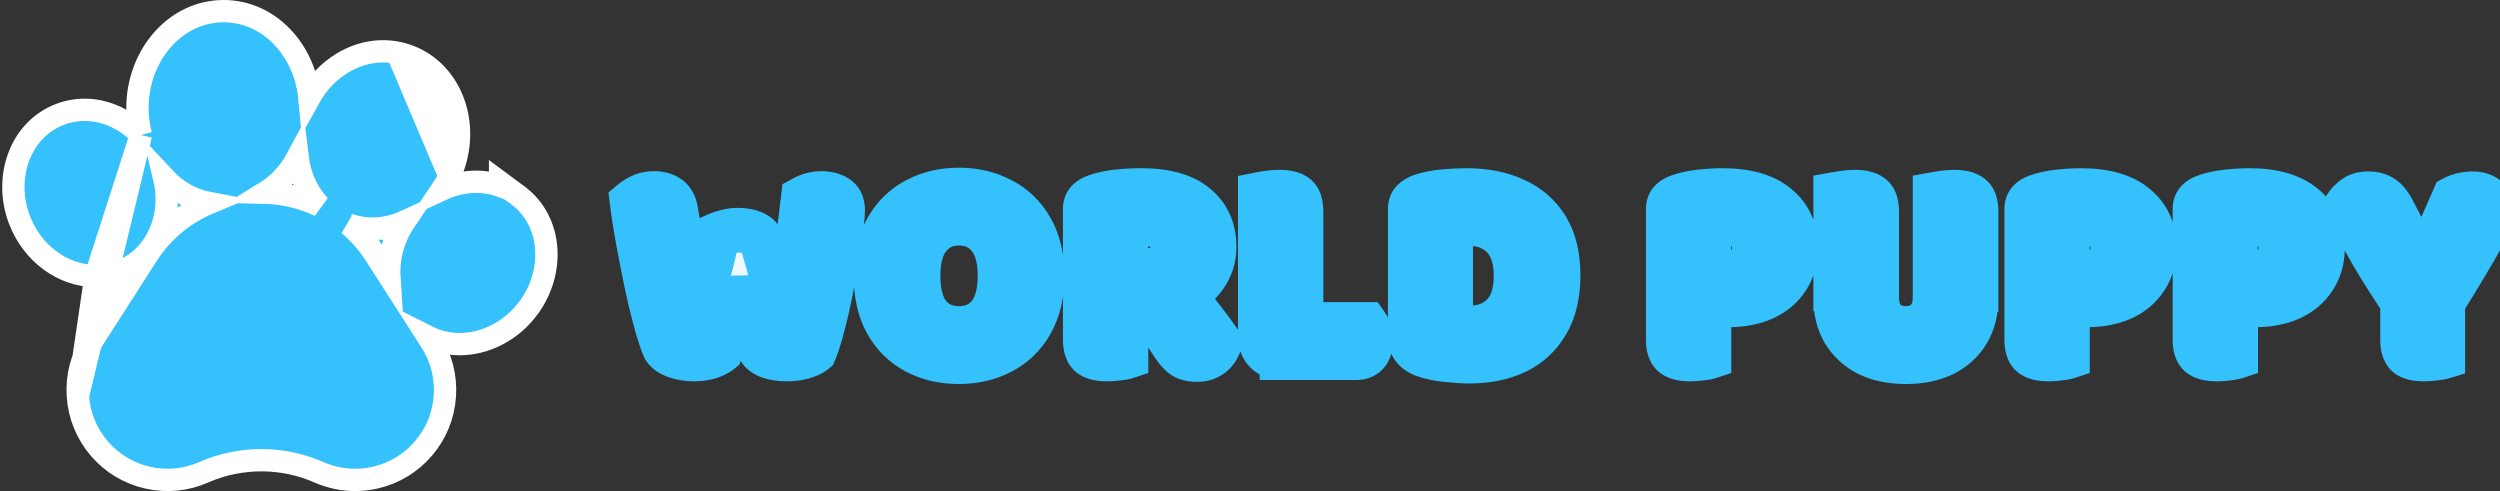 <svg width="224" height="44" viewBox="0 0 224 44" fill="none" xmlns="http://www.w3.org/2000/svg">
<rect x="0" y="0" width="224" height="44" fill="#333333" stroke="none"/>
<path d="M6.977 35.496L6.977 35.496C6.858 33.76 7.292 32.062 8.231 30.597L13.194 22.856C14.552 20.736 16.491 19.133 18.732 18.198C17.17 17.903 15.788 17.086 14.711 15.928C15.067 17.414 15.008 18.956 14.511 20.367C13.861 22.216 12.539 23.639 10.768 24.319C10.064 24.59 9.315 24.729 8.56 24.728M6.977 35.496L8.56 24.728M6.977 35.496C7.096 37.233 7.758 38.854 8.889 40.178L8.889 40.178C10.021 41.501 11.52 42.407 13.217 42.795L13.217 42.795C14.914 43.183 16.659 43.017 18.253 42.317L18.256 42.315L18.345 42.276C21.605 40.873 25.331 40.887 28.583 42.316L28.583 42.316C29.613 42.77 30.709 43 31.816 43C32.417 43 33.021 42.932 33.617 42.796L33.617 42.796C35.315 42.408 36.814 41.502 37.946 40.178L37.946 40.178C39.077 38.855 39.74 37.234 39.859 35.497C39.979 33.76 39.544 32.063 38.605 30.597L38.605 30.597L38.331 30.169C39.226 30.618 40.202 30.832 41.184 30.832C43.481 30.832 45.813 29.666 47.356 27.585L47.356 27.584C49.737 24.363 49.493 19.852 46.463 17.551L46.46 17.547L46.399 17.503C46.389 17.495 46.38 17.488 46.37 17.481L44.806 16.323V16.652C43.13 16.054 41.266 16.209 39.604 16.979C40.047 16.323 40.41 15.594 40.672 14.806C41.321 12.855 41.286 10.768 40.543 8.933C39.764 7.007 38.296 5.566 36.393 4.933L36.393 4.933C34.489 4.301 32.451 4.576 30.673 5.653C29.44 6.399 28.429 7.476 27.719 8.76C27.32 4.505 24.131 1 20.039 1C15.661 1 12.317 5.011 12.317 9.661C12.317 10.499 12.425 11.316 12.629 12.092M6.977 35.496L12.629 12.092M8.56 24.728C5.664 24.727 2.915 22.735 1.751 19.718L1.751 19.717C0.304 15.95 1.77 11.635 5.357 10.255C7.126 9.573 9.061 9.743 10.781 10.679L10.782 10.679C11.467 11.051 12.088 11.53 12.629 12.092M8.56 24.728L12.629 12.092M33.381 20.482C32.741 20.482 32.106 20.388 31.494 20.202H31.487L31.333 20.151C31.306 20.142 31.279 20.133 31.252 20.123C32.167 20.898 32.975 21.814 33.643 22.856L34.888 24.799C34.78 23.124 35.244 21.359 36.262 19.844C35.356 20.256 34.379 20.481 33.381 20.482ZM33.381 20.482C33.381 20.482 33.38 20.482 33.38 20.482V19.482L33.381 20.482ZM39.724 14.49C40.303 12.749 40.264 10.909 39.616 9.308C38.938 7.632 37.681 6.415 36.077 5.882L39.724 14.49ZM26.666 14.099C26.868 15.754 27.553 17.288 28.646 18.44C27.134 17.72 25.468 17.313 23.737 17.268C24.955 16.521 25.963 15.418 26.666 14.099Z" fill="#34C1FC" stroke="white" stroke-width="2"/>
<path d="M64.315 21.008C64.491 20.928 64.739 20.848 65.059 20.768C65.395 20.672 65.731 20.624 66.067 20.624C66.659 20.624 67.147 20.712 67.531 20.888C67.931 21.064 68.179 21.328 68.275 21.68C68.547 22.624 68.795 23.488 69.019 24.272C69.243 25.056 69.459 25.816 69.667 26.552C69.891 27.272 70.107 28.032 70.315 28.832H70.411C70.635 27.504 70.835 26.232 71.011 25.016C71.187 23.8 71.355 22.6 71.515 21.416C71.675 20.232 71.827 19.016 71.971 17.768C72.499 17.48 73.043 17.336 73.603 17.336C74.131 17.336 74.579 17.448 74.947 17.672C75.315 17.896 75.499 18.272 75.499 18.8C75.499 19.152 75.459 19.648 75.379 20.288C75.315 20.912 75.219 21.632 75.091 22.448C74.963 23.264 74.811 24.112 74.635 24.992C74.475 25.872 74.299 26.736 74.107 27.584C73.915 28.416 73.723 29.176 73.531 29.864C73.339 30.536 73.155 31.08 72.979 31.496C72.771 31.672 72.435 31.832 71.971 31.976C71.507 32.104 71.019 32.168 70.507 32.168C69.867 32.168 69.315 32.08 68.851 31.904C68.387 31.712 68.107 31.456 68.011 31.136C67.851 30.672 67.667 30.128 67.459 29.504C67.267 28.88 67.067 28.2 66.859 27.464C66.651 26.712 66.443 25.944 66.235 25.16C66.059 25.928 65.867 26.712 65.659 27.512C65.451 28.296 65.251 29.032 65.059 29.72C64.867 30.408 64.691 31 64.531 31.496C64.323 31.672 64.003 31.832 63.571 31.976C63.155 32.104 62.691 32.168 62.179 32.168C61.571 32.168 61.011 32.072 60.499 31.88C59.987 31.688 59.659 31.44 59.515 31.136C59.355 30.768 59.163 30.216 58.939 29.48C58.731 28.728 58.507 27.872 58.267 26.912C58.043 25.936 57.827 24.92 57.619 23.864C57.411 22.808 57.219 21.784 57.043 20.792C56.867 19.784 56.731 18.88 56.635 18.08C56.843 17.904 57.115 17.736 57.451 17.576C57.803 17.416 58.187 17.336 58.603 17.336C59.131 17.336 59.563 17.456 59.899 17.696C60.235 17.92 60.451 18.312 60.547 18.872C60.803 20.344 61.011 21.608 61.171 22.664C61.347 23.72 61.491 24.624 61.603 25.376C61.731 26.128 61.843 26.784 61.939 27.344C62.035 27.888 62.131 28.384 62.227 28.832H62.347C62.507 28.176 62.659 27.568 62.803 27.008C62.947 26.432 63.099 25.856 63.259 25.28C63.419 24.688 63.587 24.056 63.763 23.384C63.939 22.696 64.123 21.904 64.315 21.008ZM93.37 24.704C93.37 26.368 93.042 27.776 92.386 28.928C91.746 30.064 90.858 30.928 89.722 31.52C88.602 32.112 87.33 32.408 85.906 32.408C84.482 32.408 83.21 32.112 82.09 31.52C80.97 30.928 80.09 30.064 79.45 28.928C78.81 27.776 78.49 26.368 78.49 24.704C78.49 23.04 78.818 21.64 79.474 20.504C80.13 19.352 81.018 18.488 82.138 17.912C83.258 17.32 84.514 17.024 85.906 17.024C87.314 17.024 88.578 17.32 89.698 17.912C90.834 18.488 91.73 19.352 92.386 20.504C93.042 21.64 93.37 23.04 93.37 24.704ZM89.602 24.704C89.602 23.168 89.266 22 88.594 21.2C87.938 20.4 87.042 20 85.906 20C84.818 20 83.938 20.4 83.266 21.2C82.594 21.984 82.258 23.152 82.258 24.704C82.258 26.272 82.586 27.456 83.242 28.256C83.914 29.04 84.81 29.432 85.93 29.432C87.05 29.432 87.938 29.04 88.594 28.256C89.266 27.456 89.602 26.272 89.602 24.704ZM100.863 24.272H102.423C103.223 24.272 103.863 24.096 104.343 23.744C104.839 23.376 105.087 22.84 105.087 22.136C105.087 21.448 104.855 20.928 104.391 20.576C103.927 20.208 103.215 20.024 102.255 20.024C101.983 20.024 101.735 20.032 101.511 20.048C101.287 20.064 101.071 20.096 100.863 20.144V24.272ZM102.759 27.104H97.239V18.728C97.239 18.424 97.327 18.184 97.503 18.008C97.679 17.832 97.911 17.696 98.199 17.6C98.727 17.408 99.343 17.272 100.047 17.192C100.767 17.112 101.511 17.072 102.279 17.072C104.439 17.072 106.063 17.528 107.151 18.44C108.239 19.336 108.783 20.56 108.783 22.112C108.783 23.072 108.519 23.936 107.991 24.704C107.479 25.456 106.767 26.048 105.855 26.48C104.959 26.896 103.927 27.104 102.759 27.104ZM102.087 26.24L105.351 25.472C105.719 25.984 106.095 26.488 106.479 26.984C106.879 27.48 107.255 27.96 107.607 28.424C107.975 28.888 108.303 29.32 108.591 29.72C108.879 30.104 109.111 30.432 109.287 30.704C109.143 31.184 108.887 31.56 108.519 31.832C108.151 32.088 107.735 32.216 107.271 32.216C106.679 32.216 106.223 32.088 105.903 31.832C105.599 31.56 105.311 31.208 105.039 30.776L102.087 26.24ZM97.239 25.736H100.887V31.976C100.743 32.024 100.511 32.064 100.191 32.096C99.871 32.144 99.543 32.168 99.207 32.168C98.487 32.168 97.975 32.04 97.671 31.784C97.383 31.528 97.239 31.08 97.239 30.44V25.736ZM112.923 21.896H116.571V31.856L114.867 32.048C114.275 32.048 113.803 31.872 113.451 31.52C113.099 31.168 112.923 30.696 112.923 30.104V21.896ZM114.867 32.048V29.072H122.403C122.515 29.232 122.611 29.44 122.691 29.696C122.771 29.936 122.811 30.208 122.811 30.512C122.811 31.024 122.699 31.408 122.475 31.664C122.251 31.92 121.939 32.048 121.539 32.048H114.867ZM116.571 26.456H112.923V17.408C113.083 17.376 113.323 17.336 113.643 17.288C113.979 17.24 114.299 17.216 114.603 17.216C115.307 17.216 115.811 17.336 116.115 17.576C116.419 17.816 116.571 18.272 116.571 18.944V26.456ZM135.837 24.728C135.837 26.264 135.453 27.424 134.685 28.208C133.933 28.992 132.925 29.384 131.661 29.384C131.389 29.384 131.101 29.376 130.797 29.36C130.493 29.328 130.221 29.288 129.981 29.24V20.144C130.253 20.112 130.517 20.088 130.773 20.072C131.045 20.04 131.325 20.024 131.613 20.024C132.445 20.024 133.173 20.2 133.797 20.552C134.437 20.888 134.933 21.4 135.285 22.088C135.653 22.776 135.837 23.656 135.837 24.728ZM139.605 24.656C139.605 22.944 139.261 21.528 138.573 20.408C137.885 19.288 136.925 18.456 135.693 17.912C134.477 17.352 133.045 17.072 131.397 17.072C130.789 17.072 130.117 17.104 129.381 17.168C128.645 17.232 127.957 17.368 127.317 17.576C127.029 17.688 126.797 17.832 126.621 18.008C126.445 18.168 126.357 18.408 126.357 18.728V30.2C126.357 30.968 126.773 31.504 127.605 31.808C128.229 32.032 128.925 32.176 129.693 32.24C130.461 32.32 131.109 32.36 131.637 32.36C133.237 32.36 134.629 32.08 135.813 31.52C137.013 30.944 137.941 30.088 138.597 28.952C139.269 27.816 139.605 26.384 139.605 24.656ZM153.1 24.44H154.54C155.356 24.44 155.996 24.248 156.46 23.864C156.94 23.48 157.18 22.928 157.18 22.208C157.18 21.488 156.956 20.944 156.508 20.576C156.06 20.208 155.412 20.024 154.564 20.024C154.276 20.024 154.012 20.032 153.772 20.048C153.548 20.064 153.324 20.088 153.1 20.12V24.44ZM154.78 27.32H149.476V18.728C149.476 18.424 149.564 18.184 149.74 18.008C149.916 17.832 150.148 17.696 150.436 17.6C150.964 17.408 151.596 17.272 152.332 17.192C153.068 17.112 153.732 17.072 154.324 17.072C156.484 17.072 158.116 17.536 159.22 18.464C160.34 19.376 160.9 20.624 160.9 22.208C160.9 23.232 160.652 24.128 160.156 24.896C159.676 25.664 158.98 26.264 158.068 26.696C157.156 27.112 156.06 27.32 154.78 27.32ZM149.476 25.712H153.124V31.976C152.98 32.024 152.748 32.064 152.428 32.096C152.108 32.144 151.78 32.168 151.444 32.168C150.724 32.168 150.212 32.04 149.908 31.784C149.62 31.528 149.476 31.08 149.476 30.44V25.712ZM170.767 32.408C169.455 32.408 168.327 32.176 167.383 31.712C166.455 31.232 165.735 30.568 165.223 29.72C164.727 28.872 164.479 27.88 164.479 26.744V25.16H168.151V26.648C168.151 27.528 168.391 28.216 168.871 28.712C169.367 29.192 169.999 29.432 170.767 29.432C171.535 29.432 172.159 29.192 172.639 28.712C173.135 28.216 173.383 27.528 173.383 26.648V25.16H177.055V26.744C177.055 27.88 176.807 28.872 176.311 29.72C175.815 30.568 175.095 31.232 174.151 31.712C173.207 32.176 172.079 32.408 170.767 32.408ZM168.151 25.88H164.479V17.408C164.655 17.376 164.903 17.336 165.223 17.288C165.543 17.24 165.863 17.216 166.183 17.216C166.871 17.216 167.367 17.336 167.671 17.576C167.991 17.816 168.151 18.272 168.151 18.944V25.88ZM177.055 25.928H173.383V17.408C173.559 17.376 173.807 17.336 174.127 17.288C174.463 17.24 174.783 17.216 175.087 17.216C175.775 17.216 176.271 17.336 176.575 17.576C176.895 17.816 177.055 18.272 177.055 18.944V25.928ZM185.219 24.44H186.659C187.475 24.44 188.115 24.248 188.579 23.864C189.059 23.48 189.299 22.928 189.299 22.208C189.299 21.488 189.075 20.944 188.627 20.576C188.179 20.208 187.531 20.024 186.683 20.024C186.395 20.024 186.131 20.032 185.891 20.048C185.667 20.064 185.443 20.088 185.219 20.12V24.44ZM186.899 27.32H181.595V18.728C181.595 18.424 181.683 18.184 181.859 18.008C182.035 17.832 182.267 17.696 182.555 17.6C183.083 17.408 183.715 17.272 184.451 17.192C185.187 17.112 185.851 17.072 186.443 17.072C188.603 17.072 190.235 17.536 191.339 18.464C192.459 19.376 193.019 20.624 193.019 22.208C193.019 23.232 192.771 24.128 192.275 24.896C191.795 25.664 191.099 26.264 190.187 26.696C189.275 27.112 188.179 27.32 186.899 27.32ZM181.595 25.712H185.243V31.976C185.099 32.024 184.867 32.064 184.547 32.096C184.227 32.144 183.899 32.168 183.563 32.168C182.843 32.168 182.331 32.04 182.027 31.784C181.739 31.528 181.595 31.08 181.595 30.44V25.712ZM200.294 24.44H201.734C202.55 24.44 203.19 24.248 203.654 23.864C204.134 23.48 204.374 22.928 204.374 22.208C204.374 21.488 204.15 20.944 203.702 20.576C203.254 20.208 202.606 20.024 201.758 20.024C201.47 20.024 201.206 20.032 200.966 20.048C200.742 20.064 200.518 20.088 200.294 20.12V24.44ZM201.974 27.32H196.67V18.728C196.67 18.424 196.758 18.184 196.934 18.008C197.11 17.832 197.342 17.696 197.63 17.6C198.158 17.408 198.79 17.272 199.526 17.192C200.262 17.112 200.926 17.072 201.518 17.072C203.678 17.072 205.31 17.536 206.414 18.464C207.534 19.376 208.094 20.624 208.094 22.208C208.094 23.232 207.846 24.128 207.35 24.896C206.87 25.664 206.174 26.264 205.262 26.696C204.35 27.112 203.254 27.32 201.974 27.32ZM196.67 25.712H200.318V31.976C200.174 32.024 199.942 32.064 199.622 32.096C199.302 32.144 198.974 32.168 198.638 32.168C197.918 32.168 197.406 32.04 197.102 31.784C196.814 31.528 196.67 31.08 196.67 30.44V25.712ZM218.729 27.32H215.465C215.049 26.712 214.593 26.024 214.097 25.256C213.601 24.488 213.113 23.696 212.633 22.88C212.153 22.048 211.697 21.248 211.265 20.48C210.849 19.712 210.513 19.024 210.257 18.416C210.433 18.16 210.673 17.92 210.977 17.696C211.297 17.472 211.697 17.36 212.177 17.36C212.721 17.36 213.161 17.48 213.497 17.72C213.833 17.944 214.153 18.36 214.457 18.968C214.665 19.352 214.873 19.752 215.081 20.168C215.305 20.568 215.521 20.984 215.729 21.416C215.953 21.832 216.169 22.248 216.377 22.664C216.601 23.064 216.809 23.448 217.001 23.816H217.121C217.489 23.08 217.817 22.4 218.105 21.776C218.393 21.152 218.673 20.52 218.945 19.88C219.233 19.224 219.545 18.512 219.881 17.744C220.121 17.616 220.393 17.52 220.697 17.456C221.001 17.392 221.289 17.36 221.561 17.36C222.057 17.36 222.473 17.488 222.809 17.744C223.145 18 223.313 18.384 223.313 18.896C223.313 19.088 223.241 19.368 223.097 19.736C222.953 20.104 222.705 20.616 222.353 21.272C222.001 21.912 221.529 22.728 220.937 23.72C220.361 24.696 219.625 25.896 218.729 27.32ZM215.273 26H218.873V31.976C218.713 32.024 218.473 32.064 218.153 32.096C217.849 32.144 217.537 32.168 217.217 32.168C216.497 32.168 215.993 32.048 215.705 31.808C215.417 31.552 215.273 31.112 215.273 30.488V26Z" fill="#F0F9FF"/>
<path d="M64.315 21.008L63.487 19.187L62.57 19.604L62.359 20.589L64.315 21.008ZM65.059 20.768L65.544 22.708L65.576 22.7L65.608 22.691L65.059 20.768ZM67.531 20.888L66.698 22.706L66.711 22.712L66.725 22.719L67.531 20.888ZM68.275 21.68L66.345 22.206L66.349 22.22L66.353 22.234L68.275 21.68ZM69.019 24.272L70.942 23.723L69.019 24.272ZM69.667 26.552L67.742 27.096L67.749 27.121L67.757 27.146L69.667 26.552ZM70.315 28.832L68.379 29.335L68.768 30.832H70.315V28.832ZM70.411 28.832V30.832H72.102L72.383 29.165L70.411 28.832ZM71.515 21.416L69.533 21.148V21.148L71.515 21.416ZM71.971 17.768L71.013 16.012L70.103 16.509L69.984 17.539L71.971 17.768ZM75.379 20.288L73.394 20.04L73.391 20.062L73.389 20.084L75.379 20.288ZM75.091 22.448L73.115 22.138L75.091 22.448ZM74.635 24.992L72.674 24.6L72.67 24.617L72.667 24.634L74.635 24.992ZM74.107 27.584L76.056 28.034L76.057 28.026L74.107 27.584ZM73.531 29.864L75.454 30.413L75.457 30.402L73.531 29.864ZM72.979 31.496L74.271 33.023L74.635 32.715L74.821 32.275L72.979 31.496ZM71.971 31.976L72.503 33.904L72.533 33.895L72.564 33.886L71.971 31.976ZM68.851 31.904L68.086 33.752L68.114 33.763L68.141 33.774L68.851 31.904ZM68.011 31.136L69.926 30.561L69.915 30.522L69.901 30.484L68.011 31.136ZM67.459 29.504L65.547 30.092L65.554 30.114L65.561 30.137L67.459 29.504ZM66.859 27.464L64.931 27.997L64.934 28.008L66.859 27.464ZM66.235 25.16L68.168 24.647L64.285 24.713L66.235 25.16ZM65.659 27.512L67.592 28.025L67.594 28.015L65.659 27.512ZM65.059 29.72L63.132 29.182L65.059 29.72ZM64.531 31.496L65.823 33.023L66.259 32.654L66.434 32.11L64.531 31.496ZM63.571 31.976L64.159 33.888L64.181 33.881L64.203 33.873L63.571 31.976ZM59.515 31.136L57.681 31.933L57.694 31.963L57.707 31.992L59.515 31.136ZM58.939 29.48L57.011 30.013L57.018 30.038L57.025 30.062L58.939 29.48ZM58.267 26.912L56.317 27.359L56.322 27.378L56.327 27.397L58.267 26.912ZM57.619 23.864L59.581 23.477L57.619 23.864ZM57.043 20.792L55.073 21.136L55.074 21.141L57.043 20.792ZM56.635 18.08L55.343 16.553L54.521 17.249L54.649 18.318L56.635 18.08ZM57.451 17.576L56.623 15.755L56.607 15.763L56.591 15.77L57.451 17.576ZM59.899 17.696L58.736 19.323L58.763 19.342L58.789 19.36L59.899 17.696ZM60.547 18.872L58.575 19.21L58.576 19.215L60.547 18.872ZM61.171 22.664L59.193 22.964L59.196 22.978L59.198 22.993L61.171 22.664ZM61.603 25.376L59.625 25.671L59.628 25.691L59.631 25.712L61.603 25.376ZM61.939 27.344L59.968 27.682L59.969 27.692L61.939 27.344ZM62.227 28.832L60.271 29.251L60.61 30.832H62.227V28.832ZM62.347 28.832V30.832H63.918L64.29 29.306L62.347 28.832ZM62.803 27.008L64.74 27.506L64.743 27.493L62.803 27.008ZM63.259 25.28L65.186 25.815L65.189 25.802L63.259 25.28ZM63.763 23.384L65.698 23.891L65.7 23.88L63.763 23.384ZM65.142 22.829C65.142 22.829 65.172 22.815 65.247 22.791C65.319 22.768 65.416 22.74 65.544 22.708L64.574 18.828C64.206 18.92 63.824 19.034 63.487 19.187L65.142 22.829ZM65.608 22.691C65.773 22.644 65.924 22.624 66.067 22.624V18.624C65.538 18.624 65.017 18.7 64.509 18.845L65.608 22.691ZM66.067 22.624C66.479 22.624 66.658 22.688 66.698 22.706L68.364 19.07C67.636 18.736 66.838 18.624 66.067 18.624V22.624ZM66.725 22.719C66.729 22.72 66.653 22.688 66.559 22.587C66.458 22.479 66.383 22.343 66.345 22.206L70.204 21.154C69.918 20.103 69.167 19.423 68.336 19.057L66.725 22.719ZM66.353 22.234C66.625 23.177 66.872 24.039 67.096 24.821L70.942 23.723C70.717 22.937 70.469 22.071 70.197 21.126L66.353 22.234ZM67.096 24.821C67.319 25.604 67.535 26.362 67.742 27.096L71.591 26.008C71.383 25.27 71.166 24.508 70.942 23.723L67.096 24.821ZM67.757 27.146C67.971 27.833 68.178 28.563 68.379 29.335L72.25 28.329C72.035 27.501 71.811 26.711 71.576 25.958L67.757 27.146ZM70.315 30.832H70.411V26.832H70.315V30.832ZM72.383 29.165C72.609 27.823 72.812 26.535 72.99 25.302L69.031 24.73C68.858 25.929 68.66 27.185 68.439 28.499L72.383 29.165ZM72.99 25.302C73.167 24.081 73.336 22.874 73.497 21.684L69.533 21.148C69.374 22.326 69.207 23.52 69.031 24.73L72.99 25.302ZM73.497 21.684C73.659 20.486 73.812 19.258 73.958 17.997L69.984 17.539C69.841 18.774 69.691 19.978 69.533 21.148L73.497 21.684ZM72.928 19.524C73.185 19.384 73.402 19.336 73.603 19.336V15.336C72.683 15.336 71.812 15.576 71.013 16.012L72.928 19.524ZM73.603 19.336C73.726 19.336 73.805 19.349 73.85 19.36C73.872 19.366 73.886 19.371 73.894 19.374C73.902 19.378 73.906 19.38 73.907 19.38L75.987 15.964C75.242 15.51 74.415 15.336 73.603 15.336V19.336ZM73.907 19.38C73.775 19.3 73.645 19.166 73.564 19.001C73.492 18.853 73.499 18.763 73.499 18.8H77.499C77.499 17.757 77.092 16.636 75.987 15.964L73.907 19.38ZM73.499 18.8C73.499 19.027 73.471 19.427 73.394 20.04L77.363 20.536C77.447 19.869 77.499 19.277 77.499 18.8H73.499ZM73.389 20.084C73.33 20.663 73.239 21.347 73.115 22.138L77.067 22.758C77.198 21.917 77.3 21.16 77.368 20.492L73.389 20.084ZM73.115 22.138C72.992 22.924 72.845 23.745 72.674 24.6L76.596 25.384C76.777 24.479 76.934 23.604 77.067 22.758L73.115 22.138ZM72.667 24.634C72.512 25.487 72.342 26.323 72.156 27.142L76.057 28.026C76.256 27.149 76.438 26.257 76.603 25.35L72.667 24.634ZM72.158 27.134C71.972 27.942 71.787 28.672 71.604 29.326L75.457 30.402C75.659 29.68 75.858 28.89 76.056 28.034L72.158 27.134ZM71.608 29.315C71.427 29.946 71.269 30.404 71.137 30.717L74.821 32.275C75.041 31.756 75.25 31.126 75.454 30.413L71.608 29.315ZM71.687 29.969C71.752 29.914 71.776 29.911 71.711 29.942C71.651 29.971 71.544 30.014 71.378 30.066L72.564 33.886C73.115 33.715 73.756 33.459 74.271 33.023L71.687 29.969ZM71.439 30.048C71.159 30.125 70.85 30.168 70.507 30.168V34.168C71.187 34.168 71.855 34.083 72.503 33.904L71.439 30.048ZM70.507 30.168C70.042 30.168 69.742 30.103 69.56 30.034L68.141 33.774C68.887 34.057 69.691 34.168 70.507 34.168V30.168ZM69.615 30.056C69.533 30.022 69.565 30.021 69.642 30.092C69.732 30.174 69.857 30.33 69.926 30.561L66.095 31.711C66.436 32.848 67.352 33.448 68.086 33.752L69.615 30.056ZM69.901 30.484C69.744 30.028 69.563 29.491 69.356 28.872L65.561 30.137C65.771 30.765 65.957 31.316 66.12 31.788L69.901 30.484ZM69.37 28.916C69.183 28.309 68.988 27.644 68.783 26.92L64.934 28.008C65.146 28.756 65.35 29.451 65.547 30.092L69.37 28.916ZM68.786 26.931C68.58 26.186 68.374 25.425 68.168 24.647L64.302 25.673C64.511 26.463 64.721 27.238 64.931 27.997L68.786 26.931ZM64.285 24.713C64.114 25.461 63.926 26.227 63.723 27.009L67.594 28.015C67.807 27.197 68.004 26.395 68.184 25.607L64.285 24.713ZM63.726 26.999C63.52 27.776 63.322 28.504 63.132 29.182L66.985 30.258C67.18 29.56 67.382 28.816 67.592 28.025L63.726 26.999ZM63.132 29.182C62.945 29.853 62.777 30.419 62.627 30.882L66.434 32.11C66.605 31.581 66.788 30.963 66.985 30.258L63.132 29.182ZM63.239 29.969C63.288 29.928 63.3 29.93 63.24 29.959C63.184 29.987 63.087 30.029 62.938 30.079L64.203 33.873C64.736 33.696 65.333 33.437 65.823 33.023L63.239 29.969ZM62.983 30.064C62.787 30.125 62.526 30.168 62.179 30.168V34.168C62.856 34.168 63.522 34.084 64.159 33.888L62.983 30.064ZM62.179 30.168C61.784 30.168 61.465 30.106 61.201 30.007L59.797 33.753C60.557 34.038 61.358 34.168 62.179 34.168V30.168ZM61.201 30.007C61.07 29.958 61.044 29.931 61.075 29.955C61.112 29.982 61.229 30.083 61.322 30.28L57.707 31.992C58.178 32.986 59.088 33.487 59.797 33.753L61.201 30.007ZM61.349 30.338C61.236 30.078 61.07 29.614 60.852 28.898L57.025 30.062C57.255 30.818 57.474 31.458 57.681 31.933L61.349 30.338ZM60.866 28.947C60.664 28.214 60.444 27.375 60.207 26.427L56.327 27.397C56.569 28.369 56.798 29.242 57.011 30.013L60.866 28.947ZM60.216 26.465C59.997 25.51 59.785 24.515 59.581 23.477L55.657 24.25C55.868 25.325 56.089 26.362 56.317 27.359L60.216 26.465ZM59.581 23.477C59.375 22.433 59.186 21.421 59.012 20.443L55.074 21.141C55.252 22.147 55.446 23.183 55.657 24.25L59.581 23.477ZM59.013 20.448C58.842 19.466 58.711 18.598 58.62 17.842L54.649 18.318C54.75 19.162 54.892 20.102 55.073 21.136L59.013 20.448ZM57.927 19.607C57.965 19.574 58.078 19.493 58.311 19.382L56.591 15.77C56.152 15.979 55.72 16.234 55.343 16.553L57.927 19.607ZM58.278 19.397C58.351 19.364 58.45 19.336 58.603 19.336V15.336C57.923 15.336 57.254 15.468 56.623 15.755L58.278 19.397ZM58.603 19.336C58.717 19.336 58.773 19.349 58.788 19.353C58.798 19.356 58.774 19.35 58.736 19.323L61.061 16.069C60.302 15.526 59.431 15.336 58.603 15.336V19.336ZM58.789 19.36C58.73 19.32 58.679 19.276 58.639 19.23C58.599 19.186 58.574 19.147 58.561 19.123C58.537 19.079 58.556 19.093 58.575 19.21L62.518 18.534C62.368 17.658 61.962 16.668 61.008 16.032L58.789 19.36ZM58.576 19.215C58.831 20.677 59.036 21.926 59.193 22.964L63.148 22.364C62.985 21.29 62.775 20.011 62.517 18.529L58.576 19.215ZM59.198 22.993C59.373 24.042 59.515 24.934 59.625 25.671L63.581 25.081C63.467 24.314 63.321 23.398 63.144 22.335L59.198 22.993ZM59.631 25.712C59.759 26.464 59.871 27.121 59.968 27.682L63.91 27.006C63.814 26.447 63.702 25.792 63.574 25.04L59.631 25.712ZM59.969 27.692C60.069 28.255 60.169 28.775 60.271 29.251L64.182 28.413C64.092 27.993 64.001 27.521 63.908 26.996L59.969 27.692ZM62.227 30.832H62.347V26.832H62.227V30.832ZM64.29 29.306C64.448 28.657 64.598 28.057 64.74 27.506L60.866 26.51C60.719 27.079 60.565 27.695 60.404 28.358L64.29 29.306ZM64.743 27.493C64.883 26.934 65.03 26.375 65.186 25.815L61.332 24.745C61.167 25.337 61.011 25.93 60.862 26.523L64.743 27.493ZM65.189 25.802C65.351 25.204 65.52 24.567 65.698 23.891L61.828 22.877C61.653 23.545 61.486 24.172 61.328 24.758L65.189 25.802ZM65.7 23.88C65.884 23.16 66.074 22.342 66.27 21.427L62.359 20.589C62.171 21.466 61.993 22.232 61.825 22.888L65.7 23.88ZM92.386 28.928L90.648 27.938L90.644 27.946L92.386 28.928ZM89.722 31.52L88.798 29.746L88.787 29.752L89.722 31.52ZM79.45 28.928L77.702 29.899L77.707 29.91L79.45 28.928ZM79.474 20.504L81.206 21.504L81.212 21.494L79.474 20.504ZM82.138 17.912L83.053 19.691L83.063 19.685L83.073 19.68L82.138 17.912ZM89.698 17.912L88.763 19.68L88.778 19.688L88.793 19.696L89.698 17.912ZM92.386 20.504L90.648 21.494L90.654 21.504L92.386 20.504ZM88.594 21.2L87.047 22.468L87.055 22.477L87.062 22.486L88.594 21.2ZM83.266 21.2L84.784 22.502L84.791 22.494L84.797 22.486L83.266 21.2ZM83.242 28.256L81.695 29.524L81.709 29.541L81.723 29.558L83.242 28.256ZM88.594 28.256L87.062 26.97L87.06 26.973L88.594 28.256ZM91.37 24.704C91.37 26.108 91.094 27.156 90.648 27.938L94.124 29.918C94.99 28.396 95.37 26.628 95.37 24.704H91.37ZM90.644 27.946C90.19 28.751 89.584 29.337 88.798 29.746L90.646 33.294C92.132 32.519 93.302 31.377 94.129 29.91L90.644 27.946ZM88.787 29.752C87.99 30.174 87.045 30.408 85.906 30.408V34.408C87.615 34.408 89.214 34.05 90.657 33.288L88.787 29.752ZM85.906 30.408C84.767 30.408 83.822 30.174 83.025 29.752L81.155 33.288C82.597 34.05 84.197 34.408 85.906 34.408V30.408ZM83.025 29.752C82.254 29.345 81.65 28.758 81.192 27.946L77.707 29.91C78.53 31.37 79.686 32.511 81.155 33.288L83.025 29.752ZM81.198 27.957C80.761 27.17 80.49 26.116 80.49 24.704H76.49C76.49 26.62 76.859 28.382 77.702 29.899L81.198 27.957ZM80.49 24.704C80.49 23.298 80.767 22.265 81.206 21.504L77.742 19.504C76.869 21.015 76.49 22.782 76.49 24.704H80.49ZM81.212 21.494C81.686 20.66 82.296 20.079 83.053 19.691L81.223 16.133C79.74 16.896 78.573 18.044 77.736 19.514L81.212 21.494ZM83.073 19.68C83.877 19.255 84.807 19.024 85.906 19.024V15.024C84.221 15.024 82.639 15.385 81.203 16.144L83.073 19.68ZM85.906 19.024C87.025 19.024 87.962 19.257 88.763 19.68L90.633 16.144C89.194 15.383 87.603 15.024 85.906 15.024V19.024ZM88.793 19.696C89.565 20.087 90.178 20.668 90.648 21.494L94.124 19.514C93.282 18.036 92.103 16.889 90.602 16.128L88.793 19.696ZM90.654 21.504C91.093 22.265 91.37 23.298 91.37 24.704H95.37C95.37 22.782 94.991 21.015 94.118 19.504L90.654 21.504ZM91.602 24.704C91.602 22.912 91.214 21.21 90.125 19.914L87.062 22.486C87.318 22.79 87.602 23.424 87.602 24.704H91.602ZM90.141 19.932C89.064 18.619 87.574 18 85.906 18V22C86.51 22 86.812 22.181 87.047 22.468L90.141 19.932ZM85.906 18C84.255 18 82.804 18.64 81.734 19.914L84.797 22.486C85.072 22.16 85.381 22 85.906 22V18ZM81.747 19.898C80.641 21.189 80.258 22.907 80.258 24.704H84.258C84.258 23.398 84.547 22.779 84.784 22.502L81.747 19.898ZM80.258 24.704C80.258 26.506 80.628 28.223 81.695 29.524L84.788 26.988C84.543 26.689 84.258 26.038 84.258 24.704H80.258ZM81.723 29.558C82.81 30.826 84.282 31.432 85.93 31.432V27.432C85.338 27.432 85.018 27.254 84.76 26.954L81.723 29.558ZM85.93 31.432C87.578 31.432 89.052 30.825 90.128 29.539L87.06 26.973C86.823 27.255 86.522 27.432 85.93 27.432V31.432ZM90.125 29.542C91.22 28.24 91.602 26.515 91.602 24.704H87.602C87.602 26.029 87.312 26.672 87.062 26.97L90.125 29.542ZM100.863 24.272H98.863V26.272H100.863V24.272ZM104.343 23.744L105.525 25.357L105.534 25.35L104.343 23.744ZM104.391 20.576L103.148 22.143L103.165 22.156L103.182 22.169L104.391 20.576ZM101.511 20.048L101.368 18.053L101.368 18.053L101.511 20.048ZM100.863 20.144L100.413 18.195L98.863 18.553V20.144H100.863ZM97.239 27.104H95.239V29.104H97.239V27.104ZM97.503 18.008L98.917 19.422L98.917 19.422L97.503 18.008ZM98.199 17.6L98.831 19.497L98.857 19.489L98.882 19.48L98.199 17.6ZM100.047 17.192L99.826 15.204L99.821 15.205L100.047 17.192ZM107.151 18.44L105.866 19.973L105.873 19.978L105.879 19.984L107.151 18.44ZM107.991 24.704L106.343 23.571L106.337 23.578L107.991 24.704ZM105.855 26.48L106.697 28.294L106.704 28.291L106.711 28.288L105.855 26.48ZM102.087 26.24L101.629 24.293L98.858 24.945L100.41 27.331L102.087 26.24ZM105.351 25.472L106.975 24.305L106.194 23.219L104.893 23.525L105.351 25.472ZM106.479 26.984L104.897 28.208L104.909 28.224L104.922 28.239L106.479 26.984ZM107.607 28.424L106.013 29.633L106.026 29.65L106.04 29.667L107.607 28.424ZM108.591 29.72L106.968 30.889L106.979 30.904L106.991 30.92L108.591 29.72ZM109.287 30.704L111.202 31.279L111.468 30.393L110.966 29.617L109.287 30.704ZM108.519 31.832L109.661 33.474L109.684 33.457L109.707 33.44L108.519 31.832ZM105.903 31.832L104.569 33.322L104.61 33.359L104.653 33.394L105.903 31.832ZM105.039 30.776L106.731 29.71L106.723 29.698L106.715 29.685L105.039 30.776ZM97.239 25.736V23.736H95.239V25.736H97.239ZM100.887 25.736H102.887V23.736H100.887V25.736ZM100.887 31.976L101.519 33.873L102.887 33.417V31.976H100.887ZM100.191 32.096L99.992 30.106L99.943 30.111L99.894 30.118L100.191 32.096ZM97.671 31.784L96.342 33.279L96.362 33.297L96.382 33.314L97.671 31.784ZM100.863 26.272H102.423V22.272H100.863V26.272ZM102.423 26.272C103.504 26.272 104.602 26.034 105.525 25.357L103.16 22.131C103.124 22.158 102.942 22.272 102.423 22.272V26.272ZM105.534 25.35C106.615 24.548 107.087 23.372 107.087 22.136H103.087C103.087 22.195 103.081 22.228 103.079 22.24C103.077 22.252 103.077 22.245 103.086 22.226C103.094 22.207 103.108 22.185 103.124 22.166C103.14 22.146 103.151 22.137 103.151 22.138L105.534 25.35ZM107.087 22.136C107.087 20.95 106.656 19.784 105.599 18.983L103.182 22.169C103.172 22.162 103.153 22.145 103.132 22.119C103.111 22.093 103.096 22.067 103.086 22.045C103.067 22.001 103.087 22.015 103.087 22.136H107.087ZM105.633 19.009C104.655 18.233 103.406 18.024 102.255 18.024V22.024C102.614 22.024 102.857 22.059 103.008 22.098C103.157 22.137 103.181 22.169 103.148 22.143L105.633 19.009ZM102.255 18.024C101.945 18.024 101.648 18.033 101.368 18.053L101.653 22.043C101.821 22.031 102.021 22.024 102.255 22.024V18.024ZM101.368 18.053C101.046 18.076 100.727 18.123 100.413 18.195L101.312 22.093C101.414 22.069 101.527 22.052 101.653 22.043L101.368 18.053ZM98.863 20.144V24.272H102.863V20.144H98.863ZM102.759 25.104H97.239V29.104H102.759V25.104ZM99.239 27.104V18.728H95.239V27.104H99.239ZM99.239 18.728C99.239 18.767 99.233 18.871 99.182 19.009C99.129 19.154 99.04 19.299 98.917 19.422L96.088 16.594C95.457 17.225 95.239 18.018 95.239 18.728H99.239ZM98.917 19.422C98.83 19.509 98.774 19.516 98.831 19.497L97.566 15.703C97.047 15.876 96.527 16.155 96.088 16.594L98.917 19.422ZM98.882 19.48C99.23 19.353 99.686 19.246 100.272 19.179L99.821 15.205C98.999 15.298 98.223 15.463 97.515 15.72L98.882 19.48ZM100.268 19.18C100.91 19.108 101.58 19.072 102.279 19.072V15.072C101.441 15.072 100.623 15.116 99.826 15.204L100.268 19.18ZM102.279 19.072C104.204 19.072 105.284 19.485 105.866 19.973L108.435 16.907C106.841 15.571 104.674 15.072 102.279 15.072V19.072ZM105.879 19.984C106.455 20.458 106.783 21.089 106.783 22.112H110.783C110.783 20.031 110.022 18.214 108.422 16.896L105.879 19.984ZM106.783 22.112C106.783 22.68 106.634 23.147 106.343 23.571L109.639 25.837C110.403 24.725 110.783 23.464 110.783 22.112H106.783ZM106.337 23.578C106.047 24.005 105.625 24.376 104.998 24.672L106.711 28.288C107.908 27.72 108.91 26.907 109.644 25.83L106.337 23.578ZM105.012 24.666C104.424 24.939 103.688 25.104 102.759 25.104V29.104C104.165 29.104 105.493 28.853 106.697 28.294L105.012 24.666ZM102.545 28.187L105.809 27.419L104.893 23.525L101.629 24.293L102.545 28.187ZM103.727 26.639C104.108 27.17 104.499 27.694 104.897 28.208L108.06 25.76C107.691 25.282 107.329 24.798 106.975 24.305L103.727 26.639ZM104.922 28.239C105.311 28.721 105.674 29.186 106.013 29.633L109.2 27.215C108.835 26.734 108.447 26.238 108.035 25.729L104.922 28.239ZM106.04 29.667C106.392 30.111 106.701 30.518 106.968 30.889L110.214 28.551C109.904 28.122 109.557 27.665 109.174 27.181L106.04 29.667ZM106.991 30.92C107.263 31.283 107.465 31.571 107.608 31.791L110.966 29.617C110.756 29.293 110.495 28.925 110.191 28.52L106.991 30.92ZM107.371 30.129C107.352 30.193 107.335 30.218 107.333 30.22C107.332 30.222 107.332 30.222 107.333 30.221C107.334 30.22 107.333 30.221 107.33 30.224L109.707 33.44C110.456 32.887 110.947 32.131 111.202 31.279L107.371 30.129ZM107.377 30.19C107.357 30.204 107.347 30.207 107.342 30.208C107.337 30.21 107.316 30.216 107.271 30.216V34.216C108.128 34.216 108.945 33.972 109.661 33.474L107.377 30.19ZM107.271 30.216C107.114 30.216 107.04 30.198 107.025 30.194C107.016 30.192 107.072 30.207 107.152 30.27L104.653 33.394C105.456 34.036 106.421 34.216 107.271 34.216V30.216ZM107.236 30.341C107.101 30.22 106.928 30.023 106.731 29.71L103.346 31.842C103.694 32.394 104.097 32.9 104.569 33.322L107.236 30.341ZM106.715 29.685L103.763 25.149L100.41 27.331L103.362 31.867L106.715 29.685ZM97.239 27.736H100.887V23.736H97.239V27.736ZM98.887 25.736V31.976H102.887V25.736H98.887ZM100.254 30.079C100.289 30.067 100.309 30.062 100.306 30.063C100.305 30.063 100.292 30.066 100.265 30.071C100.209 30.081 100.12 30.093 99.992 30.106L100.39 34.086C100.731 34.052 101.151 33.996 101.519 33.873L100.254 30.079ZM99.894 30.118C99.676 30.151 99.447 30.168 99.207 30.168V34.168C99.638 34.168 100.065 34.137 100.487 34.074L99.894 30.118ZM99.207 30.168C98.955 30.168 98.82 30.145 98.768 30.132C98.715 30.118 98.814 30.133 98.959 30.254L96.382 33.314C97.242 34.038 98.356 34.168 99.207 34.168V30.168ZM98.999 30.289C99.176 30.446 99.237 30.603 99.251 30.644C99.26 30.674 99.239 30.622 99.239 30.44H95.239C95.239 31.287 95.415 32.455 96.342 33.279L98.999 30.289ZM99.239 30.44V25.736H95.239V30.44H99.239ZM112.923 21.896V19.896H110.923V21.896H112.923ZM116.571 21.896H118.571V19.896H116.571V21.896ZM116.571 31.856L116.795 33.843L118.571 33.643V31.856H116.571ZM114.867 32.048V34.048H114.979L115.091 34.035L114.867 32.048ZM113.451 31.52L112.037 32.934L113.451 31.52ZM114.867 32.048H112.867V34.048H114.867V32.048ZM114.867 29.072V27.072H112.867V29.072H114.867ZM122.403 29.072L124.041 27.925L123.444 27.072H122.403V29.072ZM122.691 29.696L120.782 30.293L120.788 30.311L120.794 30.328L122.691 29.696ZM122.475 31.664L123.98 32.981L122.475 31.664ZM116.571 26.456V28.456H118.571V26.456H116.571ZM112.923 26.456H110.923V28.456H112.923V26.456ZM112.923 17.408L112.531 15.447L110.923 15.768V17.408H112.923ZM113.643 17.288L113.36 15.308L113.346 15.31L113.643 17.288ZM116.115 17.576L114.876 19.146V19.146L116.115 17.576ZM112.923 23.896H116.571V19.896H112.923V23.896ZM114.571 21.896V31.856H118.571V21.896H114.571ZM116.347 29.869L114.643 30.061L115.091 34.035L116.795 33.843L116.347 29.869ZM114.867 30.048C114.769 30.048 114.745 30.034 114.768 30.042C114.779 30.046 114.796 30.054 114.817 30.067C114.837 30.08 114.853 30.094 114.865 30.106L112.037 32.934C112.834 33.731 113.852 34.048 114.867 34.048V30.048ZM114.865 30.106C114.877 30.118 114.891 30.134 114.904 30.154C114.917 30.175 114.925 30.192 114.929 30.203C114.938 30.226 114.923 30.202 114.923 30.104H110.923C110.923 31.119 111.24 32.137 112.037 32.934L114.865 30.106ZM114.923 30.104V21.896H110.923V30.104H114.923ZM116.867 32.048V29.072H112.867V32.048H116.867ZM114.867 31.072H122.403V27.072H114.867V31.072ZM120.765 30.219C120.742 30.186 120.737 30.172 120.743 30.186C120.749 30.2 120.764 30.233 120.782 30.293L124.6 29.099C124.48 28.715 124.306 28.303 124.041 27.925L120.765 30.219ZM120.794 30.328C120.794 30.328 120.811 30.381 120.811 30.512H124.811C124.811 30.035 124.748 29.544 124.588 29.064L120.794 30.328ZM120.811 30.512C120.811 30.629 120.798 30.657 120.807 30.624C120.818 30.585 120.859 30.473 120.97 30.347L123.98 32.981C124.651 32.215 124.811 31.272 124.811 30.512H120.811ZM120.97 30.347C121.06 30.244 121.181 30.156 121.314 30.102C121.439 30.05 121.526 30.048 121.539 30.048V34.048C122.404 34.048 123.309 33.749 123.98 32.981L120.97 30.347ZM121.539 30.048H114.867V34.048H121.539V30.048ZM116.571 24.456H112.923V28.456H116.571V24.456ZM114.923 26.456V17.408H110.923V26.456H114.923ZM113.315 19.369C113.426 19.347 113.627 19.313 113.94 19.266L113.346 15.31C113.019 15.359 112.74 15.405 112.531 15.447L113.315 19.369ZM113.926 19.268C114.179 19.232 114.404 19.216 114.603 19.216V15.216C114.194 15.216 113.779 15.248 113.36 15.308L113.926 19.268ZM114.603 19.216C114.851 19.216 114.989 19.238 115.046 19.252C115.106 19.266 115.015 19.256 114.876 19.146L117.354 16.006C116.507 15.338 115.433 15.216 114.603 15.216V19.216ZM114.876 19.146C114.655 18.972 114.577 18.783 114.56 18.73C114.547 18.691 114.571 18.744 114.571 18.944H118.571C118.571 18.094 118.399 16.831 117.354 16.006L114.876 19.146ZM114.571 18.944V26.456H118.571V18.944H114.571ZM134.685 28.208L133.257 26.808L133.249 26.816L133.242 26.823L134.685 28.208ZM130.797 29.36L130.588 31.349L130.64 31.355L130.692 31.357L130.797 29.36ZM129.981 29.24H127.981V30.88L129.589 31.201L129.981 29.24ZM129.981 20.144L129.748 18.158L127.981 18.366V20.144H129.981ZM130.773 20.072L130.898 22.068L130.953 22.065L131.007 22.058L130.773 20.072ZM133.797 20.552L132.815 22.294L132.841 22.309L132.868 22.323L133.797 20.552ZM135.285 22.088L133.505 22.999L133.513 23.015L133.522 23.031L135.285 22.088ZM138.573 20.408L140.278 19.361V19.361L138.573 20.408ZM135.693 17.912L134.857 19.729L134.871 19.735L134.886 19.742L135.693 17.912ZM127.317 17.576L126.699 15.674L126.645 15.691L126.593 15.712L127.317 17.576ZM126.621 18.008L127.967 19.488L128.002 19.456L128.036 19.422L126.621 18.008ZM127.605 31.808L126.919 33.687L126.93 33.69L127.605 31.808ZM129.693 32.24L129.901 30.251L129.88 30.249L129.859 30.247L129.693 32.24ZM135.813 31.52L136.669 33.328L136.679 33.323L135.813 31.52ZM138.597 28.952L136.876 27.934L136.871 27.943L136.865 27.952L138.597 28.952ZM133.837 24.728C133.837 25.952 133.533 26.526 133.257 26.808L136.114 29.608C137.374 28.322 137.837 26.576 137.837 24.728H133.837ZM133.242 26.823C132.929 27.149 132.477 27.384 131.661 27.384V31.384C133.373 31.384 134.937 30.834 136.129 29.592L133.242 26.823ZM131.661 27.384C131.428 27.384 131.176 27.377 130.903 27.363L130.692 31.357C131.027 31.375 131.351 31.384 131.661 31.384V27.384ZM131.007 27.371C130.75 27.344 130.54 27.312 130.374 27.279L129.589 31.201C129.902 31.264 130.237 31.312 130.588 31.349L131.007 27.371ZM131.981 29.24V20.144H127.981V29.24H131.981ZM130.215 22.13C130.453 22.102 130.681 22.082 130.898 22.068L130.649 18.076C130.354 18.094 130.054 18.122 129.748 18.158L130.215 22.13ZM131.007 22.058C131.198 22.036 131.4 22.024 131.613 22.024V18.024C131.251 18.024 130.893 18.044 130.54 18.086L131.007 22.058ZM131.613 22.024C132.157 22.024 132.536 22.137 132.815 22.294L134.78 18.81C133.811 18.263 132.734 18.024 131.613 18.024V22.024ZM132.868 22.323C133.116 22.453 133.327 22.652 133.505 22.999L137.066 21.177C136.54 20.148 135.758 19.323 134.727 18.781L132.868 22.323ZM133.522 23.031C133.687 23.341 133.837 23.868 133.837 24.728H137.837C137.837 23.444 137.619 22.211 137.049 21.145L133.522 23.031ZM141.605 24.656C141.605 22.684 141.209 20.878 140.278 19.361L136.869 21.455C137.314 22.178 137.605 23.204 137.605 24.656H141.605ZM140.278 19.361C139.372 17.886 138.095 16.786 136.501 16.082L134.886 19.742C135.756 20.126 136.399 20.69 136.869 21.455L140.278 19.361ZM136.53 16.095C134.998 15.39 133.269 15.072 131.397 15.072V19.072C132.822 19.072 133.956 19.314 134.857 19.729L136.53 16.095ZM131.397 15.072C130.721 15.072 129.99 15.107 129.208 15.175L129.555 19.16C130.245 19.101 130.858 19.072 131.397 19.072V15.072ZM129.208 15.175C128.335 15.251 127.497 15.415 126.699 15.674L127.936 19.478C128.418 19.321 128.955 19.213 129.555 19.16L129.208 15.175ZM126.593 15.712C126.107 15.901 125.621 16.18 125.207 16.594L128.036 19.422C128.005 19.453 127.984 19.466 127.982 19.467C127.981 19.468 127.998 19.457 128.042 19.44L126.593 15.712ZM125.276 16.528C124.553 17.185 124.357 18.048 124.357 18.728H128.357C128.357 18.746 128.355 18.848 128.301 18.997C128.243 19.156 128.135 19.335 127.967 19.488L125.276 16.528ZM124.357 18.728V30.2H128.357V18.728H124.357ZM124.357 30.2C124.357 30.966 124.574 31.74 125.089 32.404C125.589 33.047 126.256 33.444 126.919 33.687L128.292 29.93C128.123 29.868 128.166 29.845 128.249 29.952C128.291 30.005 128.322 30.066 128.341 30.125C128.359 30.18 128.357 30.211 128.357 30.2H124.357ZM126.93 33.69C127.742 33.982 128.613 34.157 129.527 34.233L129.859 30.247C129.238 30.195 128.717 30.082 128.281 29.926L126.93 33.69ZM129.486 34.229C130.295 34.313 131.017 34.36 131.637 34.36V30.36C131.202 30.36 130.628 30.326 129.901 30.251L129.486 34.229ZM131.637 34.36C133.469 34.36 135.165 34.039 136.669 33.328L134.958 29.712C134.094 30.121 133.006 30.36 131.637 30.36V34.36ZM136.679 33.323C138.236 32.575 139.469 31.442 140.329 29.952L136.865 27.952C136.414 28.734 135.791 29.312 134.948 29.717L136.679 33.323ZM140.319 29.97C141.221 28.445 141.605 26.634 141.605 24.656H137.605C137.605 26.134 137.318 27.187 136.876 27.934L140.319 29.97ZM153.1 24.44H151.1V26.44H153.1V24.44ZM156.46 23.864L155.211 22.302L155.198 22.313L155.185 22.323L156.46 23.864ZM153.772 20.048L153.639 18.052L153.63 18.053L153.772 20.048ZM153.1 20.12L152.817 18.14L151.1 18.385V20.12H153.1ZM149.476 27.32H147.476V29.32H149.476V27.32ZM149.74 18.008L151.154 19.422L151.154 19.422L149.74 18.008ZM150.436 17.6L151.069 19.497L151.094 19.489L151.12 19.48L150.436 17.6ZM159.22 18.464L157.933 19.995L157.945 20.005L157.957 20.015L159.22 18.464ZM160.156 24.896L158.476 23.811L158.468 23.823L158.46 23.836L160.156 24.896ZM158.068 26.696L158.898 28.516L158.911 28.51L158.924 28.503L158.068 26.696ZM149.476 25.712V23.712H147.476V25.712H149.476ZM153.124 25.712H155.124V23.712H153.124V25.712ZM153.124 31.976L153.757 33.873L155.124 33.417V31.976H153.124ZM152.428 32.096L152.229 30.106L152.18 30.111L152.131 30.118L152.428 32.096ZM149.908 31.784L148.579 33.279L148.599 33.297L148.62 33.314L149.908 31.784ZM153.1 26.44H154.54V22.44H153.1V26.44ZM154.54 26.44C155.657 26.44 156.803 26.176 157.735 25.405L155.185 22.323C155.181 22.327 155.149 22.353 155.057 22.38C154.96 22.41 154.795 22.44 154.54 22.44V26.44ZM157.71 25.426C158.748 24.595 159.18 23.419 159.18 22.208H155.18C155.18 22.346 155.157 22.384 155.166 22.364C155.17 22.355 155.178 22.34 155.19 22.325C155.195 22.318 155.201 22.312 155.205 22.308C155.209 22.304 155.211 22.302 155.211 22.302L157.71 25.426ZM159.18 22.208C159.18 21.048 158.798 19.869 157.778 19.03L155.239 22.122C155.226 22.111 155.209 22.094 155.192 22.071C155.176 22.049 155.166 22.03 155.163 22.021C155.156 22.004 155.18 22.052 155.18 22.208H159.18ZM157.778 19.03C156.839 18.259 155.667 18.024 154.564 18.024V22.024C155.157 22.024 155.282 22.157 155.239 22.122L157.778 19.03ZM154.564 18.024C154.24 18.024 153.931 18.033 153.639 18.052L153.905 22.044C154.093 22.031 154.312 22.024 154.564 22.024V18.024ZM153.63 18.053C153.358 18.073 153.088 18.102 152.817 18.14L153.383 22.1C153.561 22.075 153.738 22.055 153.915 22.043L153.63 18.053ZM151.1 20.12V24.44H155.1V20.12H151.1ZM154.78 25.32H149.476V29.32H154.78V25.32ZM151.476 27.32V18.728H147.476V27.32H151.476ZM151.476 18.728C151.476 18.767 151.47 18.871 151.42 19.009C151.367 19.154 151.277 19.299 151.154 19.422L148.326 16.594C147.695 17.225 147.476 18.018 147.476 18.728H151.476ZM151.154 19.422C151.068 19.509 151.011 19.516 151.069 19.497L149.804 15.703C149.285 15.876 148.764 16.155 148.326 16.594L151.154 19.422ZM151.12 19.48C151.458 19.357 151.925 19.248 152.548 19.18L152.116 15.204C151.268 15.296 150.47 15.459 149.753 15.72L151.12 19.48ZM152.548 19.18C153.229 19.106 153.82 19.072 154.324 19.072V15.072C153.645 15.072 152.907 15.118 152.116 15.204L152.548 19.18ZM154.324 19.072C156.239 19.072 157.331 19.489 157.933 19.995L160.507 16.933C158.901 15.583 156.729 15.072 154.324 15.072V19.072ZM157.957 20.015C158.562 20.507 158.9 21.159 158.9 22.208H162.9C162.9 20.089 162.118 18.245 160.483 16.913L157.957 20.015ZM158.9 22.208C158.9 22.895 158.739 23.404 158.476 23.811L161.836 25.981C162.566 24.852 162.9 23.569 162.9 22.208H158.9ZM158.46 23.836C158.206 24.243 157.819 24.601 157.212 24.889L158.924 28.503C160.141 27.927 161.147 27.085 161.852 25.956L158.46 23.836ZM157.238 24.876C156.648 25.145 155.85 25.32 154.78 25.32V29.32C156.27 29.32 157.664 29.079 158.898 28.516L157.238 24.876ZM149.476 27.712H153.124V23.712H149.476V27.712ZM151.124 25.712V31.976H155.124V25.712H151.124ZM152.492 30.079C152.527 30.067 152.546 30.062 152.544 30.063C152.543 30.063 152.53 30.066 152.502 30.071C152.446 30.081 152.358 30.093 152.229 30.106L152.627 34.086C152.969 34.052 153.389 33.996 153.757 33.873L152.492 30.079ZM152.131 30.118C151.913 30.151 151.685 30.168 151.444 30.168V34.168C151.876 34.168 152.303 34.137 152.725 34.074L152.131 30.118ZM151.444 30.168C151.193 30.168 151.057 30.145 151.005 30.132C150.952 30.118 151.052 30.133 151.196 30.254L148.62 33.314C149.479 34.038 150.593 34.168 151.444 34.168V30.168ZM151.237 30.289C151.413 30.446 151.475 30.603 151.488 30.644C151.498 30.674 151.476 30.622 151.476 30.44H147.476C147.476 31.287 147.652 32.455 148.579 33.279L151.237 30.289ZM151.476 30.44V25.712H147.476V30.44H151.476ZM167.383 31.712L166.464 33.488L166.483 33.498L166.501 33.507L167.383 31.712ZM165.223 29.72L163.497 30.73L163.504 30.742L163.511 30.754L165.223 29.72ZM164.479 25.16V23.16H162.479V25.16H164.479ZM168.151 25.16H170.151V23.16H168.151V25.16ZM168.871 28.712L167.434 30.103L167.457 30.126L167.48 30.149L168.871 28.712ZM172.639 28.712L174.053 30.126L172.639 28.712ZM173.383 25.16V23.16H171.383V25.16H173.383ZM177.055 25.16H179.055V23.16H177.055V25.16ZM176.311 29.72L178.038 30.73V30.73L176.311 29.72ZM174.151 31.712L175.033 33.507L175.046 33.501L175.058 33.495L174.151 31.712ZM168.151 25.88V27.88H170.151V25.88H168.151ZM164.479 25.88H162.479V27.88H164.479V25.88ZM164.479 17.408L164.121 15.44L162.479 15.739V17.408H164.479ZM165.223 17.288L165.52 19.266L165.223 17.288ZM167.671 17.576L166.432 19.146L166.451 19.161L166.471 19.176L167.671 17.576ZM177.055 25.928V27.928H179.055V25.928H177.055ZM173.383 25.928H171.383V27.928H173.383V25.928ZM173.383 17.408L173.025 15.44L171.383 15.739V17.408H173.383ZM174.127 17.288L173.844 15.308L173.83 15.31L174.127 17.288ZM176.575 17.576L175.336 19.146L175.355 19.161L175.375 19.176L176.575 17.576ZM170.767 30.408C169.687 30.408 168.875 30.217 168.265 29.917L166.501 33.507C167.779 34.135 169.223 34.408 170.767 34.408V30.408ZM168.302 29.936C167.683 29.616 167.246 29.201 166.935 28.686L163.511 30.754C164.224 31.935 165.227 32.849 166.464 33.488L168.302 29.936ZM166.95 28.71C166.659 28.214 166.479 27.581 166.479 26.744H162.479C162.479 28.179 162.795 29.53 163.497 30.73L166.95 28.71ZM166.479 26.744V25.16H162.479V26.744H166.479ZM164.479 27.16H168.151V23.16H164.479V27.16ZM166.151 25.16V26.648H170.151V25.16H166.151ZM166.151 26.648C166.151 27.898 166.501 29.139 167.434 30.103L170.308 27.321C170.281 27.293 170.151 27.158 170.151 26.648H166.151ZM167.48 30.149C168.393 31.032 169.544 31.432 170.767 31.432V27.432C170.455 27.432 170.342 27.352 170.262 27.275L167.48 30.149ZM170.767 31.432C171.99 31.432 173.148 31.032 174.053 30.126L171.225 27.298C171.17 27.352 171.081 27.432 170.767 27.432V31.432ZM174.053 30.126C175.014 29.165 175.383 27.916 175.383 26.648H171.383C171.383 27.14 171.256 27.267 171.225 27.298L174.053 30.126ZM175.383 26.648V25.16H171.383V26.648H175.383ZM173.383 27.16H177.055V23.16H173.383V27.16ZM175.055 25.16V26.744H179.055V25.16H175.055ZM175.055 26.744C175.055 27.581 174.875 28.214 174.585 28.71L178.038 30.73C178.739 29.53 179.055 28.179 179.055 26.744H175.055ZM174.585 28.71C174.298 29.201 173.875 29.609 173.245 29.929L175.058 33.495C176.316 32.855 177.333 31.935 178.038 30.73L174.585 28.71ZM173.269 29.917C172.659 30.217 171.847 30.408 170.767 30.408V34.408C172.311 34.408 173.755 34.135 175.033 33.507L173.269 29.917ZM168.151 23.88H164.479V27.88H168.151V23.88ZM166.479 25.88V17.408H162.479V25.88H166.479ZM164.837 19.376C164.983 19.349 165.207 19.313 165.52 19.266L164.926 15.31C164.6 15.359 164.328 15.403 164.121 15.44L164.837 19.376ZM165.52 19.266C165.743 19.232 165.964 19.216 166.183 19.216V15.216C165.763 15.216 165.344 15.248 164.926 15.31L165.52 19.266ZM166.183 19.216C166.42 19.216 166.55 19.238 166.601 19.25C166.654 19.263 166.566 19.252 166.432 19.146L168.91 16.006C168.069 15.342 167.01 15.216 166.183 15.216V19.216ZM166.471 19.176C166.253 19.013 166.167 18.827 166.144 18.76C166.126 18.71 166.151 18.752 166.151 18.944H170.151C170.151 18.065 169.957 16.79 168.871 15.976L166.471 19.176ZM166.151 18.944V25.88H170.151V18.944H166.151ZM177.055 23.928H173.383V27.928H177.055V23.928ZM175.383 25.928V17.408H171.383V25.928H175.383ZM173.741 19.376C173.887 19.349 174.111 19.313 174.424 19.266L173.83 15.31C173.504 15.359 173.232 15.403 173.025 15.44L173.741 19.376ZM174.41 19.268C174.663 19.232 174.888 19.216 175.087 19.216V15.216C174.678 15.216 174.263 15.248 173.844 15.308L174.41 19.268ZM175.087 19.216C175.324 19.216 175.454 19.238 175.505 19.25C175.558 19.263 175.47 19.252 175.336 19.146L177.814 16.006C176.973 15.342 175.914 15.216 175.087 15.216V19.216ZM175.375 19.176C175.157 19.013 175.071 18.827 175.048 18.76C175.03 18.71 175.055 18.752 175.055 18.944H179.055C179.055 18.065 178.861 16.79 177.775 15.976L175.375 19.176ZM175.055 18.944V25.928H179.055V18.944H175.055ZM185.219 24.44H183.219V26.44H185.219V24.44ZM188.579 23.864L187.329 22.302L187.317 22.313L187.304 22.323L188.579 23.864ZM185.891 20.048L185.758 18.052L185.748 18.053L185.891 20.048ZM185.219 20.12L184.936 18.14L183.219 18.385V20.12H185.219ZM181.595 27.32H179.595V29.32H181.595V27.32ZM181.859 18.008L183.273 19.422L183.273 19.422L181.859 18.008ZM182.555 17.6L183.187 19.497L183.213 19.489L183.238 19.48L182.555 17.6ZM191.339 18.464L190.052 19.995L190.064 20.005L190.076 20.015L191.339 18.464ZM192.275 24.896L190.595 23.811L190.587 23.823L190.579 23.836L192.275 24.896ZM190.187 26.696L191.017 28.516L191.03 28.51L191.043 28.503L190.187 26.696ZM181.595 25.712V23.712H179.595V25.712H181.595ZM185.243 25.712H187.243V23.712H185.243V25.712ZM185.243 31.976L185.875 33.873L187.243 33.417V31.976H185.243ZM184.547 32.096L184.348 30.106L184.299 30.111L184.25 30.118L184.547 32.096ZM182.027 31.784L180.698 33.279L180.718 33.297L180.739 33.314L182.027 31.784ZM185.219 26.44H186.659V22.44H185.219V26.44ZM186.659 26.44C187.775 26.44 188.922 26.176 189.854 25.405L187.304 22.323C187.299 22.327 187.268 22.353 187.176 22.38C187.078 22.41 186.914 22.44 186.659 22.44V26.44ZM189.828 25.426C190.867 24.595 191.299 23.419 191.299 22.208H187.299C187.299 22.346 187.276 22.384 187.285 22.364C187.289 22.355 187.297 22.34 187.309 22.325C187.314 22.318 187.319 22.312 187.323 22.308C187.328 22.304 187.33 22.302 187.329 22.302L189.828 25.426ZM191.299 22.208C191.299 21.048 190.917 19.869 189.896 19.03L187.357 22.122C187.344 22.111 187.327 22.094 187.311 22.071C187.294 22.049 187.285 22.03 187.282 22.021C187.275 22.004 187.299 22.052 187.299 22.208H191.299ZM189.896 19.03C188.957 18.259 187.786 18.024 186.683 18.024V22.024C187.276 22.024 187.4 22.157 187.357 22.122L189.896 19.03ZM186.683 18.024C186.359 18.024 186.05 18.033 185.758 18.052L186.024 22.044C186.212 22.031 186.431 22.024 186.683 22.024V18.024ZM185.748 18.053C185.477 18.073 185.206 18.102 184.936 18.14L185.502 22.1C185.679 22.075 185.857 22.055 186.033 22.043L185.748 18.053ZM183.219 20.12V24.44H187.219V20.12H183.219ZM186.899 25.32H181.595V29.32H186.899V25.32ZM183.595 27.32V18.728H179.595V27.32H183.595ZM183.595 18.728C183.595 18.767 183.589 18.871 183.539 19.009C183.485 19.154 183.396 19.299 183.273 19.422L180.445 16.594C179.814 17.225 179.595 18.018 179.595 18.728H183.595ZM183.273 19.422C183.187 19.509 183.13 19.516 183.187 19.497L181.922 15.703C181.404 15.876 180.883 16.155 180.445 16.594L183.273 19.422ZM183.238 19.48C183.577 19.357 184.043 19.248 184.667 19.18L184.235 15.204C183.386 15.296 182.589 15.459 181.871 15.72L183.238 19.48ZM184.667 19.18C185.348 19.106 185.938 19.072 186.443 19.072V15.072C185.763 15.072 185.026 15.118 184.235 15.204L184.667 19.18ZM186.443 19.072C188.358 19.072 189.45 19.489 190.052 19.995L192.626 16.933C191.02 15.583 188.848 15.072 186.443 15.072V19.072ZM190.076 20.015C190.681 20.507 191.019 21.159 191.019 22.208H195.019C195.019 20.089 194.237 18.245 192.602 16.913L190.076 20.015ZM191.019 22.208C191.019 22.895 190.858 23.404 190.595 23.811L193.955 25.981C194.684 24.852 195.019 23.569 195.019 22.208H191.019ZM190.579 23.836C190.324 24.243 189.938 24.601 189.331 24.889L191.043 28.503C192.26 27.927 193.266 27.085 193.971 25.956L190.579 23.836ZM189.357 24.876C188.767 25.145 187.969 25.32 186.899 25.32V29.32C188.389 29.32 189.783 29.079 191.017 28.516L189.357 24.876ZM181.595 27.712H185.243V23.712H181.595V27.712ZM183.243 25.712V31.976H187.243V25.712H183.243ZM184.61 30.079C184.646 30.067 184.665 30.062 184.663 30.063C184.661 30.063 184.648 30.066 184.621 30.071C184.565 30.081 184.476 30.093 184.348 30.106L184.746 34.086C185.088 34.052 185.507 33.996 185.875 33.873L184.61 30.079ZM184.25 30.118C184.032 30.151 183.803 30.168 183.563 30.168V34.168C183.994 34.168 184.422 34.137 184.844 34.074L184.25 30.118ZM183.563 30.168C183.312 30.168 183.176 30.145 183.124 30.132C183.071 30.118 183.171 30.133 183.315 30.254L180.739 33.314C181.598 34.038 182.712 34.168 183.563 34.168V30.168ZM183.356 30.289C183.532 30.446 183.594 30.603 183.607 30.644C183.617 30.674 183.595 30.622 183.595 30.44H179.595C179.595 31.287 179.771 32.455 180.698 33.279L183.356 30.289ZM183.595 30.44V25.712H179.595V30.44H183.595ZM200.294 24.44H198.294V26.44H200.294V24.44ZM203.654 23.864L202.405 22.302L202.392 22.313L202.379 22.323L203.654 23.864ZM200.966 20.048L200.833 18.052L200.823 18.053L200.966 20.048ZM200.294 20.12L200.011 18.14L198.294 18.385V20.12H200.294ZM196.67 27.32H194.67V29.32H196.67V27.32ZM196.934 18.008L198.348 19.422V19.422L196.934 18.008ZM197.63 17.6L198.262 19.497L198.288 19.489L198.313 19.48L197.63 17.6ZM206.414 18.464L205.127 19.995L205.139 20.005L205.151 20.015L206.414 18.464ZM207.35 24.896L205.67 23.811L205.662 23.823L205.654 23.836L207.35 24.896ZM205.262 26.696L206.092 28.516L206.105 28.51L206.118 28.503L205.262 26.696ZM196.67 25.712V23.712H194.67V25.712H196.67ZM200.318 25.712H202.318V23.712H200.318V25.712ZM200.318 31.976L200.95 33.873L202.318 33.417V31.976H200.318ZM199.622 32.096L199.423 30.106L199.374 30.111L199.325 30.118L199.622 32.096ZM197.102 31.784L195.773 33.279L195.793 33.297L195.814 33.314L197.102 31.784ZM200.294 26.44H201.734V22.44H200.294V26.44ZM201.734 26.44C202.85 26.44 203.997 26.176 204.929 25.405L202.379 22.323C202.374 22.327 202.343 22.353 202.251 22.38C202.153 22.41 201.989 22.44 201.734 22.44V26.44ZM204.903 25.426C205.942 24.595 206.374 23.419 206.374 22.208H202.374C202.374 22.346 202.351 22.384 202.36 22.364C202.364 22.355 202.372 22.34 202.384 22.325C202.389 22.318 202.394 22.312 202.398 22.308C202.403 22.304 202.405 22.302 202.405 22.302L204.903 25.426ZM206.374 22.208C206.374 21.048 205.992 19.869 204.971 19.03L202.432 22.122C202.419 22.111 202.402 22.094 202.386 22.071C202.369 22.049 202.36 22.03 202.357 22.021C202.35 22.004 202.374 22.052 202.374 22.208H206.374ZM204.971 19.03C204.032 18.259 202.861 18.024 201.758 18.024V22.024C202.351 22.024 202.475 22.157 202.432 22.122L204.971 19.03ZM201.758 18.024C201.434 18.024 201.125 18.033 200.833 18.052L201.099 22.044C201.287 22.031 201.506 22.024 201.758 22.024V18.024ZM200.823 18.053C200.552 18.073 200.281 18.102 200.011 18.14L200.577 22.1C200.755 22.075 200.932 22.055 201.108 22.043L200.823 18.053ZM198.294 20.12V24.44H202.294V20.12H198.294ZM201.974 25.32H196.67V29.32H201.974V25.32ZM198.67 27.32V18.728H194.67V27.32H198.67ZM198.67 18.728C198.67 18.767 198.664 18.871 198.614 19.009C198.56 19.154 198.471 19.299 198.348 19.422L195.52 16.594C194.889 17.225 194.67 18.018 194.67 18.728H198.67ZM198.348 19.422C198.262 19.509 198.205 19.516 198.262 19.497L196.997 15.703C196.479 15.876 195.958 16.155 195.52 16.594L198.348 19.422ZM198.313 19.48C198.652 19.357 199.118 19.248 199.742 19.18L199.31 15.204C198.461 15.296 197.664 15.459 196.946 15.72L198.313 19.48ZM199.742 19.18C200.423 19.106 201.013 19.072 201.518 19.072V15.072C200.838 15.072 200.101 15.118 199.31 15.204L199.742 19.18ZM201.518 19.072C203.433 19.072 204.525 19.489 205.127 19.995L207.701 16.933C206.095 15.583 203.923 15.072 201.518 15.072V19.072ZM205.151 20.015C205.756 20.507 206.094 21.159 206.094 22.208H210.094C210.094 20.089 209.312 18.245 207.677 16.913L205.151 20.015ZM206.094 22.208C206.094 22.895 205.933 23.404 205.67 23.811L209.03 25.981C209.759 24.852 210.094 23.569 210.094 22.208H206.094ZM205.654 23.836C205.399 24.243 205.013 24.601 204.406 24.889L206.118 28.503C207.335 27.927 208.34 27.085 209.046 25.956L205.654 23.836ZM204.432 24.876C203.842 25.145 203.044 25.32 201.974 25.32V29.32C203.464 29.32 204.858 29.079 206.092 28.516L204.432 24.876ZM196.67 27.712H200.318V23.712H196.67V27.712ZM198.318 25.712V31.976H202.318V25.712H198.318ZM199.685 30.079C199.721 30.067 199.74 30.062 199.738 30.063C199.736 30.063 199.723 30.066 199.696 30.071C199.64 30.081 199.551 30.093 199.423 30.106L199.821 34.086C200.163 34.052 200.582 33.996 200.95 33.873L199.685 30.079ZM199.325 30.118C199.107 30.151 198.878 30.168 198.638 30.168V34.168C199.069 34.168 199.497 34.137 199.919 34.074L199.325 30.118ZM198.638 30.168C198.387 30.168 198.251 30.145 198.199 30.132C198.146 30.118 198.246 30.133 198.39 30.254L195.814 33.314C196.673 34.038 197.787 34.168 198.638 34.168V30.168ZM198.431 30.289C198.607 30.446 198.669 30.603 198.682 30.644C198.692 30.674 198.67 30.622 198.67 30.44H194.67C194.67 31.287 194.846 32.455 195.773 33.279L198.431 30.289ZM198.67 30.44V25.712H194.67V30.44H198.67ZM218.729 27.32V29.32H219.833L220.422 28.385L218.729 27.32ZM215.465 27.32L213.814 28.449L214.41 29.32H215.465V27.32ZM214.097 25.256L215.777 24.171V24.171L214.097 25.256ZM212.633 22.88L210.901 23.879L210.905 23.887L210.909 23.894L212.633 22.88ZM211.265 20.48L209.506 21.433L209.514 21.447L209.522 21.46L211.265 20.48ZM210.257 18.416L208.609 17.283L207.989 18.184L208.414 19.192L210.257 18.416ZM210.977 17.696L209.83 16.058L209.81 16.072L209.79 16.086L210.977 17.696ZM213.497 17.72L212.334 19.348L212.361 19.366L212.387 19.384L213.497 17.72ZM214.457 18.968L212.668 19.862L212.683 19.892L212.698 19.921L214.457 18.968ZM215.081 20.168L213.292 21.062L213.313 21.104L213.336 21.145L215.081 20.168ZM215.729 21.416L213.927 22.284L213.947 22.324L213.968 22.364L215.729 21.416ZM216.377 22.664L214.588 23.558L214.609 23.6L214.632 23.641L216.377 22.664ZM217.001 23.816L215.228 24.741L215.789 25.816H217.001V23.816ZM217.121 23.816V25.816H218.357L218.91 24.71L217.121 23.816ZM218.105 21.776L219.921 22.614V22.614L218.105 21.776ZM218.945 19.88L217.114 19.076L217.109 19.087L217.104 19.098L218.945 19.88ZM219.881 17.744L218.94 15.979L218.327 16.306L218.049 16.942L219.881 17.744ZM220.697 17.456L221.109 19.413V19.413L220.697 17.456ZM222.809 17.744L224.021 16.153V16.153L222.809 17.744ZM222.353 21.272L224.105 22.236L224.11 22.227L224.115 22.218L222.353 21.272ZM220.937 23.72L219.219 22.695L219.214 22.703L220.937 23.72ZM215.273 26V24H213.273V26H215.273ZM218.873 26H220.873V24H218.873V26ZM218.873 31.976L219.448 33.892L220.873 33.464V31.976H218.873ZM218.153 32.096L217.954 30.106L217.897 30.112L217.841 30.12L218.153 32.096ZM215.705 31.808L214.376 33.303L214.4 33.324L214.425 33.344L215.705 31.808ZM218.729 25.32H215.465V29.32H218.729V25.32ZM217.116 26.191C216.712 25.6 216.266 24.927 215.777 24.171L212.417 26.341C212.92 27.121 213.386 27.824 213.814 28.449L217.116 26.191ZM215.777 24.171C215.297 23.427 214.823 22.659 214.357 21.866L210.909 23.894C211.403 24.733 211.905 25.549 212.417 26.341L215.777 24.171ZM214.365 21.881C213.889 21.054 213.436 20.261 213.008 19.5L209.522 21.46C209.958 22.235 210.417 23.042 210.901 23.879L214.365 21.881ZM213.023 19.527C212.629 18.8 212.324 18.172 212.1 17.64L208.414 19.192C208.702 19.876 209.069 20.624 209.506 21.433L213.023 19.527ZM211.905 19.549C211.931 19.511 212.001 19.425 212.163 19.306L209.79 16.086C209.344 16.415 208.935 16.809 208.609 17.283L211.905 19.549ZM212.124 19.334C212.107 19.346 212.091 19.355 212.078 19.361C212.064 19.368 212.056 19.37 212.056 19.37C212.056 19.37 212.092 19.36 212.177 19.36V15.36C211.382 15.36 210.556 15.549 209.83 16.058L212.124 19.334ZM212.177 19.36C212.304 19.36 212.369 19.374 212.389 19.38C212.404 19.384 212.378 19.379 212.334 19.348L214.659 16.093C213.891 15.544 213.007 15.36 212.177 15.36V19.36ZM212.387 19.384C212.328 19.345 212.339 19.336 212.404 19.419C212.467 19.501 212.558 19.641 212.668 19.862L216.246 18.074C215.88 17.342 215.367 16.563 214.606 16.056L212.387 19.384ZM212.698 19.921C212.895 20.284 213.093 20.665 213.292 21.062L216.87 19.274C216.653 18.839 216.435 18.42 216.215 18.015L212.698 19.921ZM213.336 21.145C213.539 21.508 213.736 21.887 213.927 22.284L217.531 20.548C217.306 20.081 217.071 19.628 216.826 19.191L213.336 21.145ZM213.968 22.364C214.183 22.763 214.389 23.161 214.588 23.558L218.166 21.77C217.949 21.335 217.723 20.901 217.49 20.468L213.968 22.364ZM214.632 23.641C214.847 24.026 215.046 24.392 215.228 24.741L218.774 22.891C218.572 22.504 218.355 22.102 218.122 21.687L214.632 23.641ZM217.001 25.816H217.121V21.816H217.001V25.816ZM218.91 24.71C219.285 23.959 219.623 23.26 219.921 22.614L216.289 20.938C216.011 21.54 215.692 22.201 215.332 22.922L218.91 24.71ZM219.921 22.614C220.217 21.971 220.506 21.321 220.786 20.662L217.104 19.098C216.84 19.719 216.568 20.333 216.289 20.938L219.921 22.614ZM220.776 20.684C221.065 20.027 221.377 19.314 221.713 18.546L218.049 16.942C217.713 17.71 217.401 18.421 217.114 19.076L220.776 20.684ZM220.822 19.509C220.874 19.481 220.964 19.444 221.109 19.413L220.285 15.499C219.822 15.596 219.368 15.751 218.94 15.979L220.822 19.509ZM221.109 19.413C221.296 19.374 221.445 19.36 221.561 19.36V15.36C221.133 15.36 220.706 15.41 220.285 15.499L221.109 19.413ZM221.561 19.36C221.637 19.36 221.664 19.37 221.657 19.368C221.653 19.366 221.645 19.363 221.632 19.357C221.62 19.351 221.608 19.343 221.597 19.335L224.021 16.153C223.279 15.588 222.416 15.36 221.561 15.36V19.36ZM221.597 19.335C221.497 19.259 221.408 19.148 221.355 19.026C221.306 18.915 221.313 18.856 221.313 18.896H225.313C225.313 17.908 224.96 16.869 224.021 16.153L221.597 19.335ZM221.313 18.896C221.313 18.822 221.32 18.773 221.322 18.755C221.325 18.736 221.327 18.734 221.322 18.752C221.317 18.77 221.309 18.8 221.294 18.844C221.279 18.888 221.26 18.942 221.234 19.007L224.959 20.465C225.119 20.058 225.313 19.484 225.313 18.896H221.313ZM221.234 19.007C221.135 19.262 220.932 19.691 220.591 20.326L224.115 22.218C224.478 21.541 224.771 20.946 224.959 20.465L221.234 19.007ZM220.6 20.308C220.264 20.919 219.805 21.713 219.219 22.695L222.654 24.745C223.252 23.743 223.737 22.905 224.105 22.236L220.6 20.308ZM219.214 22.703C218.652 23.657 217.926 24.84 217.036 26.255L220.422 28.385C221.323 26.952 222.07 25.735 222.659 24.736L219.214 22.703ZM215.273 28H218.873V24H215.273V28ZM216.873 26V31.976H220.873V26H216.873ZM218.298 30.06C218.326 30.052 218.315 30.057 218.244 30.069C218.178 30.08 218.083 30.093 217.954 30.106L218.352 34.086C218.705 34.051 219.099 33.996 219.448 33.892L218.298 30.06ZM217.841 30.12C217.644 30.152 217.437 30.168 217.217 30.168V34.168C217.637 34.168 218.054 34.136 218.465 34.072L217.841 30.12ZM217.217 30.168C217.091 30.168 216.991 30.163 216.913 30.155C216.834 30.147 216.785 30.138 216.762 30.132C216.738 30.127 216.751 30.128 216.789 30.145C216.828 30.162 216.9 30.2 216.985 30.272L214.425 33.344C215.28 34.057 216.401 34.168 217.217 34.168V30.168ZM217.034 30.313C217.203 30.464 217.266 30.615 217.282 30.664C217.294 30.701 217.273 30.657 217.273 30.488H213.273C213.273 31.338 213.458 32.486 214.376 33.303L217.034 30.313ZM217.273 30.488V26H213.273V30.488H217.273Z" fill="#34C1FC"/>
</svg>
